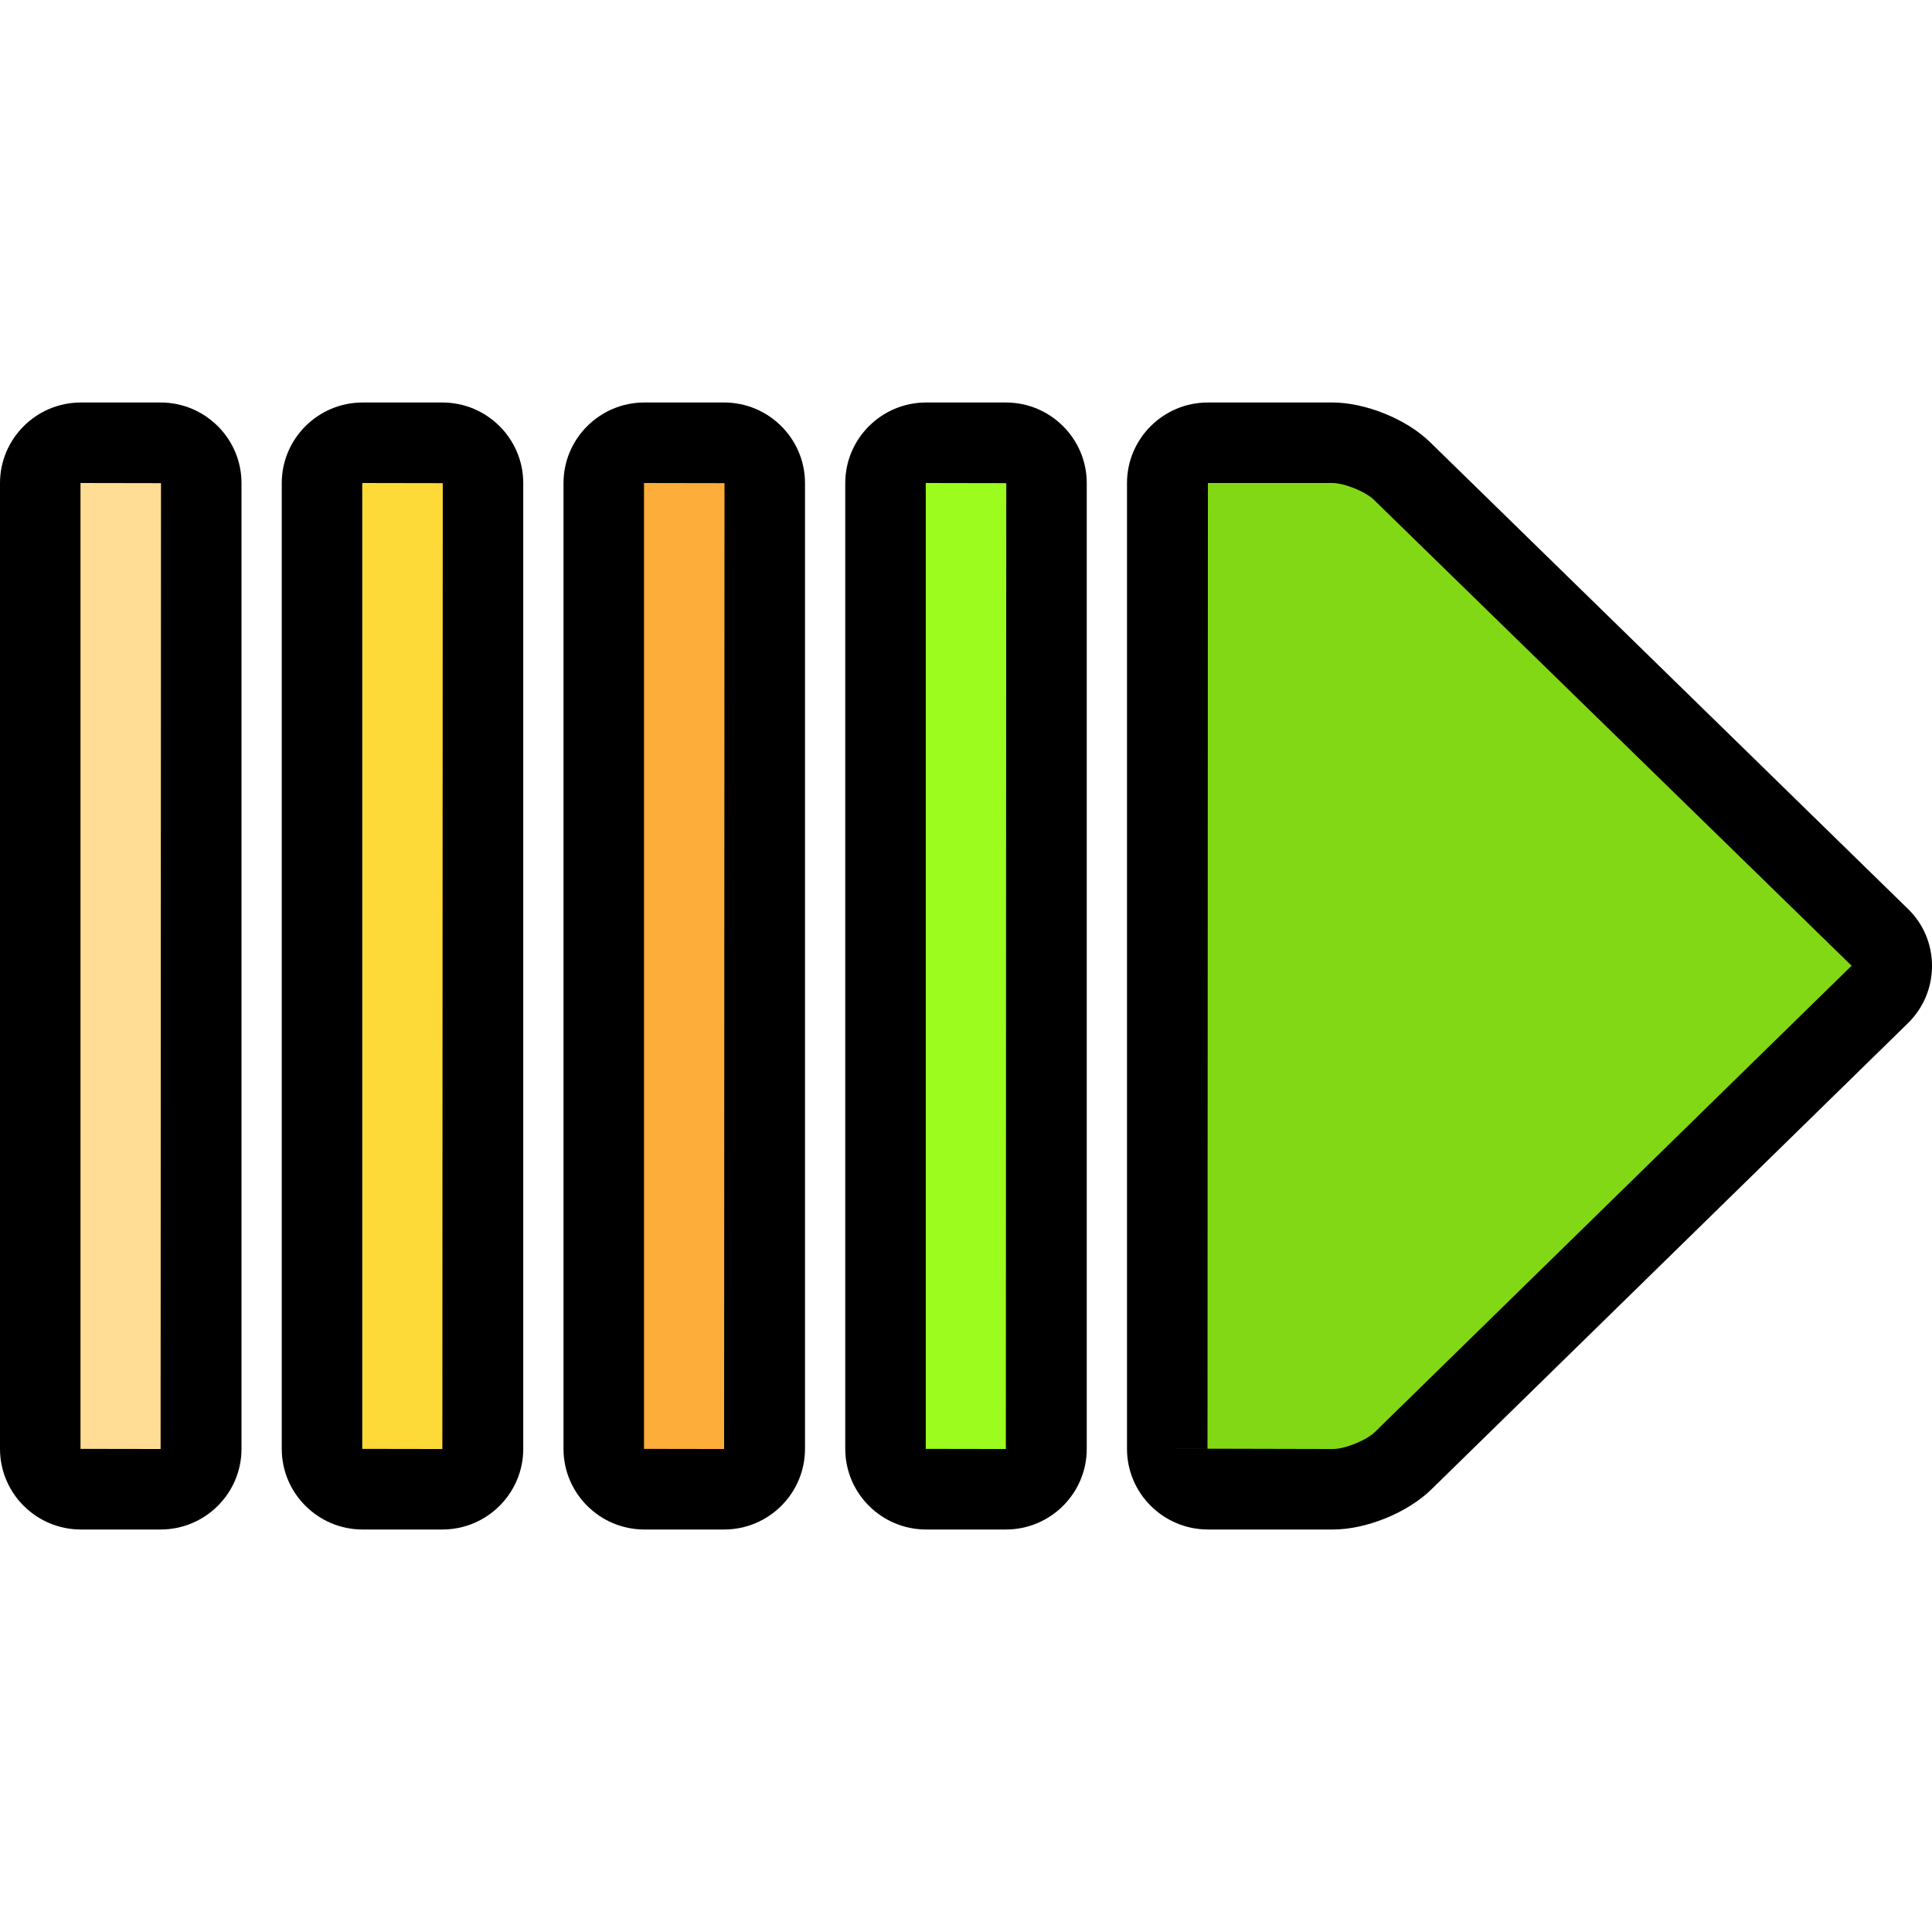 <?xml version="1.0" encoding="iso-8859-1"?>
<!-- Generator: Adobe Illustrator 19.0.0, SVG Export Plug-In . SVG Version: 6.00 Build 0)  -->
<svg version="1.1" id="Capa_1" xmlns="http://www.w3.org/2000/svg" xmlns:xlink="http://www.w3.org/1999/xlink" x="0px" y="0px"
	 viewBox="0 0 327.678 327.678" style="enable-background:new 0 0 327.678 327.678;" xml:space="preserve">
<path style="fill:#FEDA38;" d="M54.613,81.942c0-3.782,3.028-6.849,6.892-6.849H75.03c3.806,0,6.892,3.081,6.892,6.849v163.796
	c0,3.784-3.028,6.849-6.892,6.849H61.505c-3.806,0-6.892-3.081-6.892-6.849V81.942z"/>
<path d="M75.027,259.413h-13.52c-7.567,0-13.72-6.137-13.72-13.677V81.942c0-7.538,6.153-13.676,13.72-13.676h13.52
	c7.567,0,13.72,6.137,13.72,13.677v163.794C88.747,253.276,82.594,259.413,75.027,259.413z M61.507,81.92l-0.067,0.024v163.794
	l13.587,0.022l0.067-163.816L61.507,81.92z"/>
<path style="fill:#FFDD95;" d="M6.827,81.942c0-3.782,3.028-6.849,6.892-6.849h13.525c3.806,0,6.892,3.081,6.892,6.849v163.796
	c0,3.784-3.028,6.849-6.892,6.849H13.718c-3.806,0-6.892-3.081-6.892-6.849V81.942z"/>
<path d="M27.24,259.413H13.72c-7.567,0-13.72-6.137-13.72-13.677V81.942c0-7.538,6.153-13.676,13.72-13.676h13.52
	c7.567,0,13.72,6.137,13.72,13.677v163.794C40.96,253.276,34.807,259.413,27.24,259.413z M13.72,81.92l-0.067,0.024v163.794
	l13.587,0.022l0.067-163.816L13.72,81.92z"/>
<path style="fill:#FCAD3A;" d="M102.4,81.942c0-3.782,3.028-6.849,6.892-6.849h13.525c3.806,0,6.892,3.081,6.892,6.849v163.796
	c0,3.784-3.028,6.849-6.892,6.849h-13.525c-3.806,0-6.892-3.081-6.892-6.849V81.942z"/>
<path d="M122.813,259.413h-13.52c-7.567,0-13.72-6.137-13.72-13.677V81.942c0-7.54,6.153-13.677,13.72-13.677h13.52
	c7.567,0,13.72,6.137,13.72,13.677v163.794C136.533,253.276,130.381,259.413,122.813,259.413z M109.293,81.92l-0.067,0.024v163.794
	l13.587,0.024l0.067-163.818L109.293,81.92z"/>
<path style="fill:#9BFC1D;" d="M150.187,81.942c0-3.782,3.028-6.849,6.892-6.849h13.525c3.806,0,6.892,3.081,6.892,6.849v163.796
	c0,3.784-3.028,6.849-6.892,6.849h-13.525c-3.806,0-6.892-3.081-6.892-6.849V81.942z"/>
<path d="M170.6,259.413h-13.52c-7.567,0-13.72-6.137-13.72-13.677V81.942c0-7.54,6.153-13.677,13.72-13.677h13.52
	c7.567,0,13.72,6.137,13.72,13.677v163.794C184.32,253.276,178.167,259.413,170.6,259.413z M157.08,81.92l-0.067,0.024v163.794
	l13.587,0.024l0.067-163.818L157.08,81.92z"/>
<path style="fill:#83D816;" d="M197.973,245.738c0,3.782,3.111,6.849,6.926,6.849h21.204c3.825,0,9.168-2.193,11.868-4.835
	l80.841-79.078c2.729-2.669,2.697-7.028,0.056-9.605l-81.099-79.203c-2.698-2.635-7.984-4.772-11.783-4.772H204.87
	c-3.809,0-6.897,3.081-6.897,6.849V245.738z"/>
<path d="M226.099,259.413h-21.2c-7.586,0-13.754-6.137-13.754-13.677V81.942c0-7.54,6.153-13.677,13.72-13.677h21.12
	c5.613,0,12.573,2.823,16.553,6.717l81.094,79.203c2.606,2.54,4.04,5.96,4.047,9.631c0,3.69-1.454,7.149-4.093,9.733l-80.84,79.084
	C238.727,256.563,231.726,259.413,226.099,259.413z M204.8,245.71l21.299,0.05c2.014,0,5.666-1.483,7.1-2.886l80.84-79.08
	l-81.039-79.046c-1.406-1.374-5.014-2.826-7.013-2.826h-21.12L204.8,245.71z M197.973,245.736l6.827,0.003c0-0.003,0-0.003,0-0.003
	H197.973z"/>
<g>
</g>
<g>
</g>
<g>
</g>
<g>
</g>
<g>
</g>
<g>
</g>
<g>
</g>
<g>
</g>
<g>
</g>
<g>
</g>
<g>
</g>
<g>
</g>
<g>
</g>
<g>
</g>
<g>
</g>
</svg>
